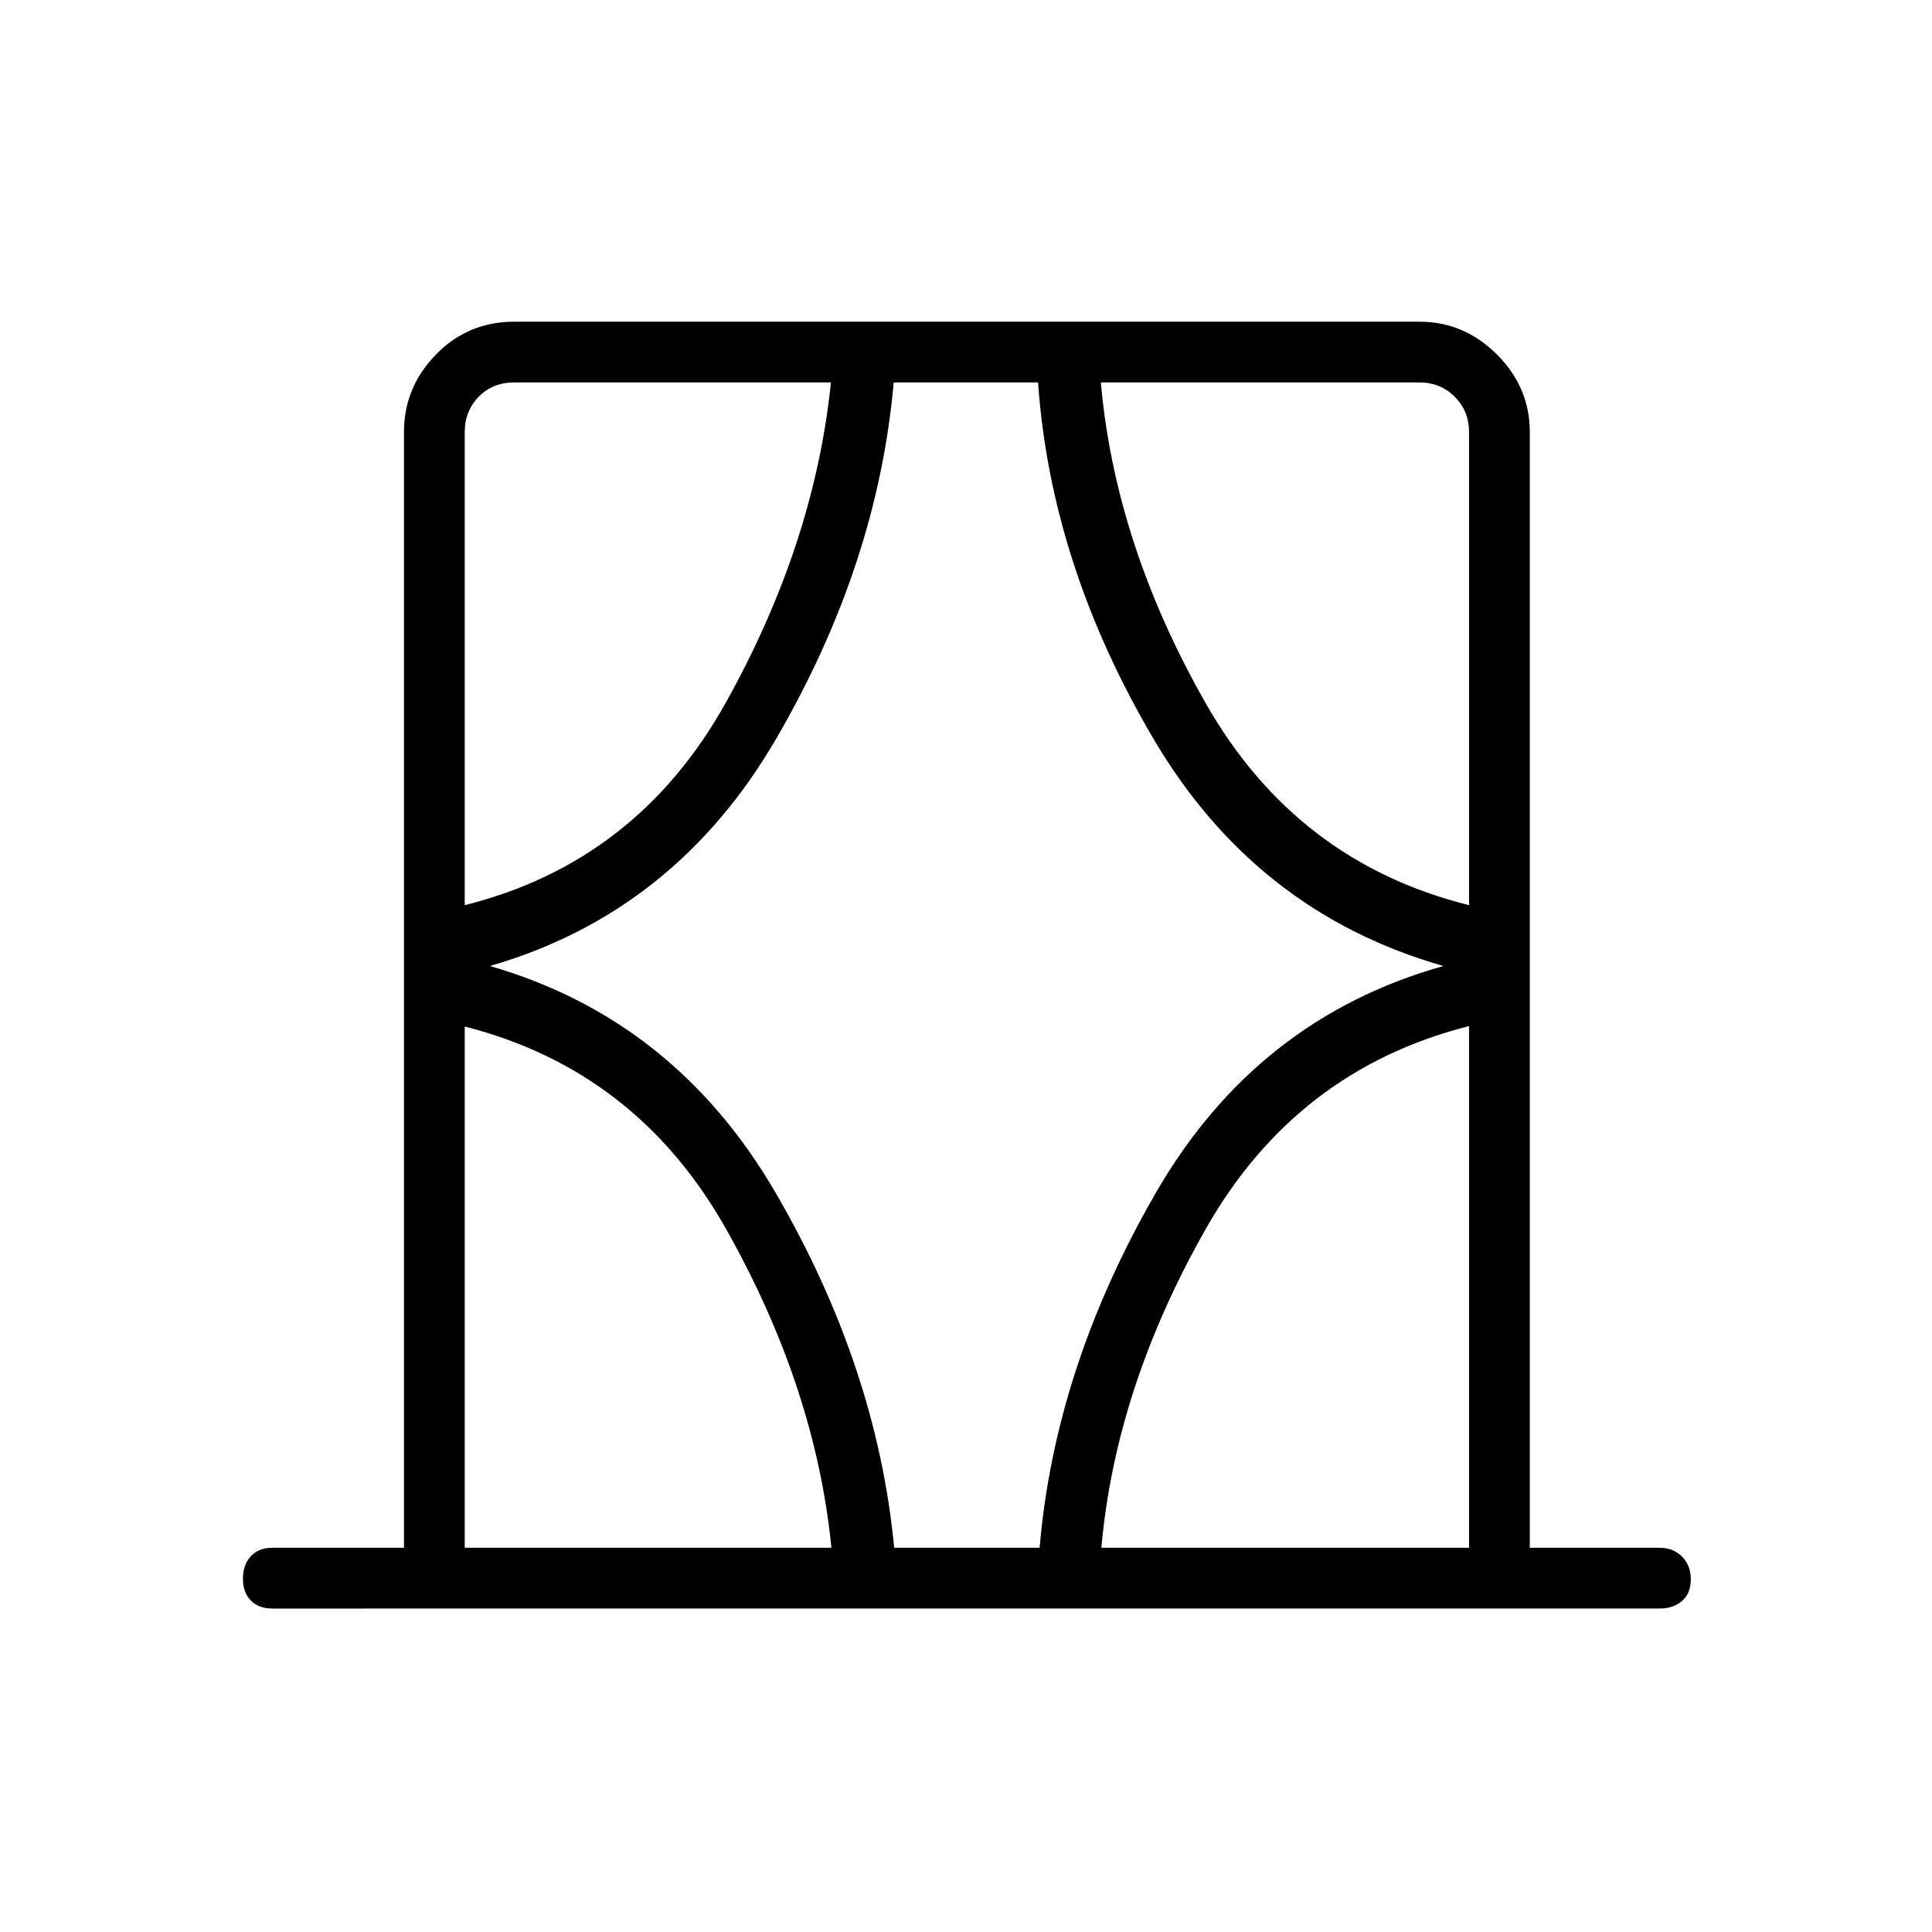 <svg xmlns="http://www.w3.org/2000/svg" height="48" viewBox="0 -960 960 960" width="48"><path d="M200.73-190.92v-554.43q0-22.18 15.89-38.49 15.88-16.31 38.92-16.31h449.81q22.18 0 38.49 16.31 16.31 16.31 16.31 38.49v554.43h64.47q6.84 0 11.19 4.4 4.34 4.4 4.34 11.32 0 6.93-4.34 10.7-4.35 3.77-11.19 3.77H135.38q-6.84 0-10.75-3.96-3.9-3.96-3.9-10.88 0-6.93 3.9-11.14 3.91-4.21 10.75-4.21h65.35Zm30.19 0h182.2q-7.86-79.51-52.32-158.37-44.45-78.86-129.88-100.63v259Zm0-554.43v235.12q85.43-21.39 129.58-100.37 44.15-78.99 52.38-159.36H255.54q-10.77 0-17.69 7.11-6.93 7.12-6.93 17.5ZM243.42-480q92.04 26.58 142.21 113.08 50.18 86.5 58.68 176h72.27q7.61-89.5 57.67-176.25T717.23-480q-93.31-26.58-144.19-113.08-50.89-86.5-57.23-176.88h-71.73q-8 90.38-58.31 176.88T243.42-480Zm461.93-289.96H547q7.12 80.38 52.08 159.36 44.96 78.98 130.88 100.37v-235.12q0-10.38-7.11-17.5-7.12-7.11-17.5-7.11Zm24.61 579.04v-259.23q-85.92 21.77-130.79 100.74-44.86 78.98-51.9 158.49h182.69ZM230.92-769.96v259.73-259.73Zm499.04 0v259.73-259.73Zm0 579.04v-259.23 259.23Zm-499.04 0v-259 259Z"/></svg>